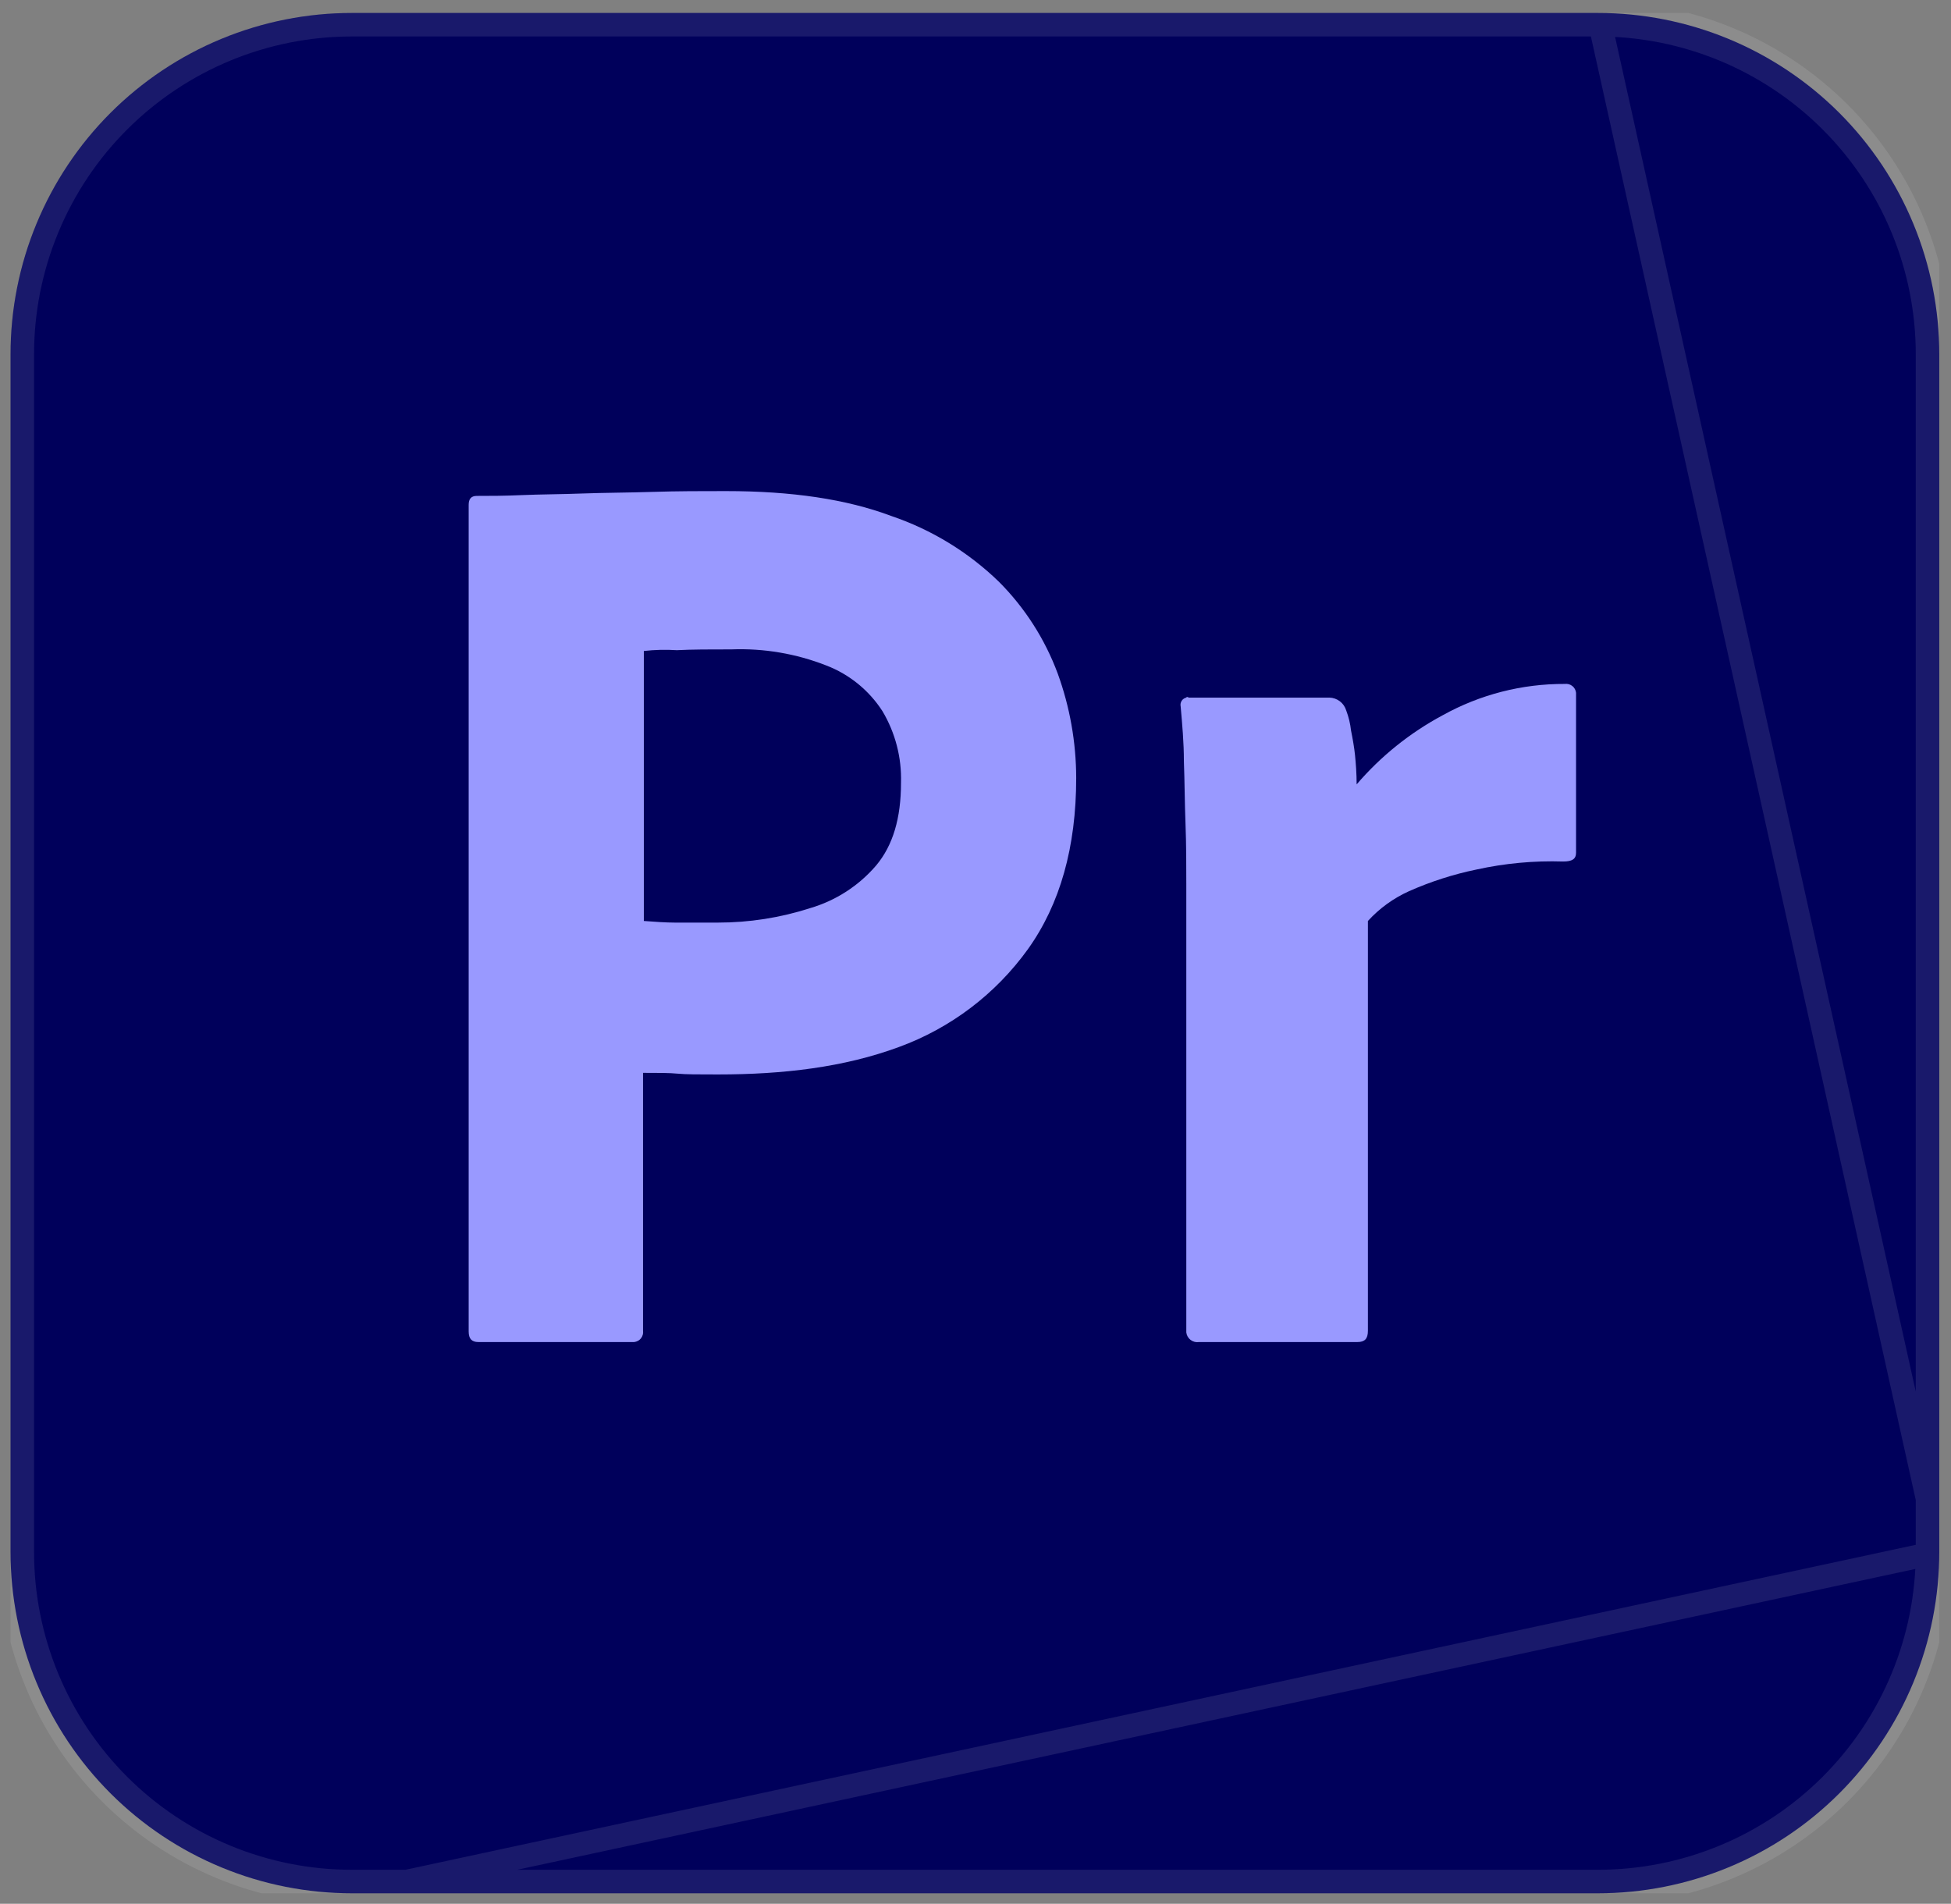 <svg width="83" height="81" viewBox="0 0 83 81" fill="none" xmlns="http://www.w3.org/2000/svg">
<rect x="0" y="0" width="83" height="81" fill="#808080" stroke="none"/>
<g id="Premiere Pro" clip-path="url(#clip0_775_664)">
<g id="Layer 2">
<g id="Layer 1">
<g id="Layer 2_2">
<g id="Surfaces">
<g id="Video Audio Surface">
<g id="Outline no shadow">
<g id="Vector">
<path d="M14.979 0.552H67.971C69.879 0.55 71.769 0.925 73.533 1.654C75.297 2.384 76.899 3.454 78.249 4.803C79.598 6.153 80.669 7.756 81.398 9.519C82.128 11.283 82.502 13.173 82.501 15.082V66.022C82.502 67.93 82.128 69.821 81.398 71.584C80.669 73.348 79.598 74.951 78.249 76.3C76.899 77.65 75.297 78.72 73.533 79.449C71.769 80.179 69.879 80.554 67.971 80.552H14.979C13.07 80.554 11.18 80.179 9.417 79.449C7.653 78.72 6.051 77.65 4.701 76.3C3.351 74.951 2.281 73.348 1.552 71.584C0.822 69.821 0.447 67.93 0.449 66.022V15.082C0.447 13.173 0.822 11.283 1.552 9.519C2.281 7.756 3.351 6.153 4.701 4.803C6.051 3.454 7.653 2.384 9.417 1.654C11.18 0.925 13.07 0.55 14.979 0.552Z" fill="#00005B"/>
<path d="M82.501 66.022V15.082C82.502 13.173 82.128 11.283 81.398 9.519C80.669 7.756 79.598 6.153 78.249 4.803C76.899 3.454 75.297 2.384 73.533 1.654C71.769 0.925 69.879 0.55 67.971 0.552L82.501 66.022ZM82.501 66.022C82.502 67.93 82.128 69.821 81.398 71.584C80.669 73.348 79.598 74.951 78.249 76.3C76.899 77.65 75.297 78.72 73.533 79.449C71.769 80.179 69.879 80.554 67.971 80.552H14.979M82.501 66.022L14.979 80.552M14.979 80.552C13.07 80.554 11.18 80.179 9.417 79.449M14.979 80.552L9.417 79.449M9.417 79.449C7.653 78.72 6.051 77.65 4.701 76.3M9.417 79.449L4.701 76.3M4.701 76.3C3.351 74.951 2.281 73.348 1.552 71.584M4.701 76.3L1.552 71.584M1.552 71.584C0.822 69.821 0.447 67.93 0.449 66.022L1.552 71.584ZM14.979 1.052H14.979L67.971 1.052L67.971 1.052C69.814 1.05 71.639 1.412 73.342 2.116C75.045 2.821 76.592 3.854 77.895 5.157C79.198 6.46 80.232 8.007 80.936 9.71C81.641 11.413 82.002 13.238 82.001 15.081V15.082V66.022V66.022C82.002 67.865 81.641 69.69 80.936 71.393C80.232 73.096 79.198 74.643 77.895 75.947C76.592 77.25 75.045 78.283 73.342 78.987C71.639 79.692 69.814 80.053 67.971 80.052H67.971H14.979H14.979C13.136 80.053 11.311 79.692 9.608 78.987C7.905 78.283 6.358 77.25 5.054 75.947C3.751 74.643 2.718 73.096 2.014 71.393C1.309 69.69 0.947 67.865 0.949 66.022V66.022L0.949 15.082L0.949 15.081C0.947 13.238 1.309 11.413 2.014 9.71C2.718 8.007 3.751 6.46 5.054 5.157C6.358 3.854 7.905 2.821 9.608 2.116C11.311 1.412 13.136 1.05 14.979 1.052Z" stroke="white" stroke-opacity="0.1"/>
</g>
</g>
</g>
</g>
<g id="Outlined Mnemonics Logos">
<g id="Pr">
<path id="Vector_2" d="M19.938 56.654V21.475C19.938 21.236 20.04 21.099 20.279 21.099C20.861 21.099 21.408 21.099 22.194 21.065C22.98 21.031 23.869 21.031 24.792 20.996C25.715 20.962 26.707 20.962 27.767 20.928C28.826 20.894 29.852 20.894 30.878 20.894C33.681 20.894 36.006 21.236 37.92 21.954C39.637 22.537 41.202 23.494 42.502 24.757C43.603 25.862 44.454 27.192 44.997 28.654C45.515 30.079 45.781 31.583 45.784 33.099C45.784 36.039 45.1 38.466 43.732 40.381C42.358 42.293 40.44 43.746 38.228 44.552C35.903 45.407 33.339 45.714 30.536 45.714C29.715 45.714 29.168 45.714 28.826 45.68C28.485 45.646 28.006 45.646 27.356 45.646V56.62C27.364 56.677 27.36 56.734 27.345 56.788C27.33 56.843 27.305 56.895 27.27 56.939C27.235 56.984 27.191 57.021 27.141 57.048C27.091 57.076 27.037 57.093 26.98 57.099H20.348C20.074 57.099 19.938 56.962 19.938 56.654ZM27.39 27.697V39.184C27.869 39.219 28.314 39.253 28.724 39.253H30.536C31.87 39.254 33.197 39.047 34.467 38.637C35.557 38.317 36.531 37.688 37.271 36.825C37.989 35.971 38.331 34.808 38.331 33.304C38.363 32.236 38.09 31.18 37.544 30.261C36.974 29.374 36.136 28.691 35.151 28.313C33.868 27.81 32.494 27.577 31.117 27.629C30.228 27.629 29.442 27.629 28.792 27.663C28.325 27.633 27.856 27.644 27.39 27.697Z" fill="#9999FF"/>
<path id="Vector_3" d="M50.57 29.68H56.553C56.715 29.684 56.872 29.739 57.001 29.837C57.13 29.935 57.224 30.072 57.271 30.227C57.375 30.502 57.444 30.789 57.476 31.082C57.545 31.424 57.613 31.8 57.647 32.142C57.681 32.483 57.715 32.928 57.715 33.372C58.742 32.174 59.983 31.177 61.374 30.432C62.963 29.549 64.752 29.09 66.57 29.099C66.626 29.091 66.684 29.095 66.739 29.11C66.793 29.125 66.844 29.151 66.889 29.186C66.934 29.221 66.971 29.264 66.998 29.314C67.026 29.364 67.043 29.418 67.049 29.475V36.278C67.049 36.552 66.878 36.654 66.502 36.654C65.262 36.614 64.021 36.729 62.809 36.996C61.822 37.2 60.859 37.51 59.938 37.919C59.276 38.218 58.683 38.648 58.194 39.184V56.62C58.194 56.962 58.057 57.099 57.75 57.099H51.015C50.952 57.109 50.887 57.107 50.825 57.092C50.763 57.077 50.704 57.049 50.653 57.011C50.602 56.973 50.559 56.924 50.527 56.869C50.495 56.813 50.475 56.752 50.468 56.689V37.612C50.468 36.791 50.468 35.936 50.434 35.047C50.399 34.159 50.399 33.27 50.365 32.381C50.365 31.595 50.297 30.842 50.228 30.056C50.219 30.016 50.218 29.974 50.225 29.933C50.233 29.892 50.248 29.853 50.27 29.818C50.292 29.783 50.321 29.753 50.355 29.73C50.389 29.706 50.427 29.689 50.468 29.68C50.468 29.646 50.536 29.646 50.57 29.68Z" fill="#9999FF"/>
</g>
</g>
</g>
</g>
</g>
</g>
<defs>
<clipPath id="clip0_775_664">
<rect width="82.051" height="80" fill="white" transform="translate(0.449 0.552)"/>
</clipPath>
</defs>
</svg>

